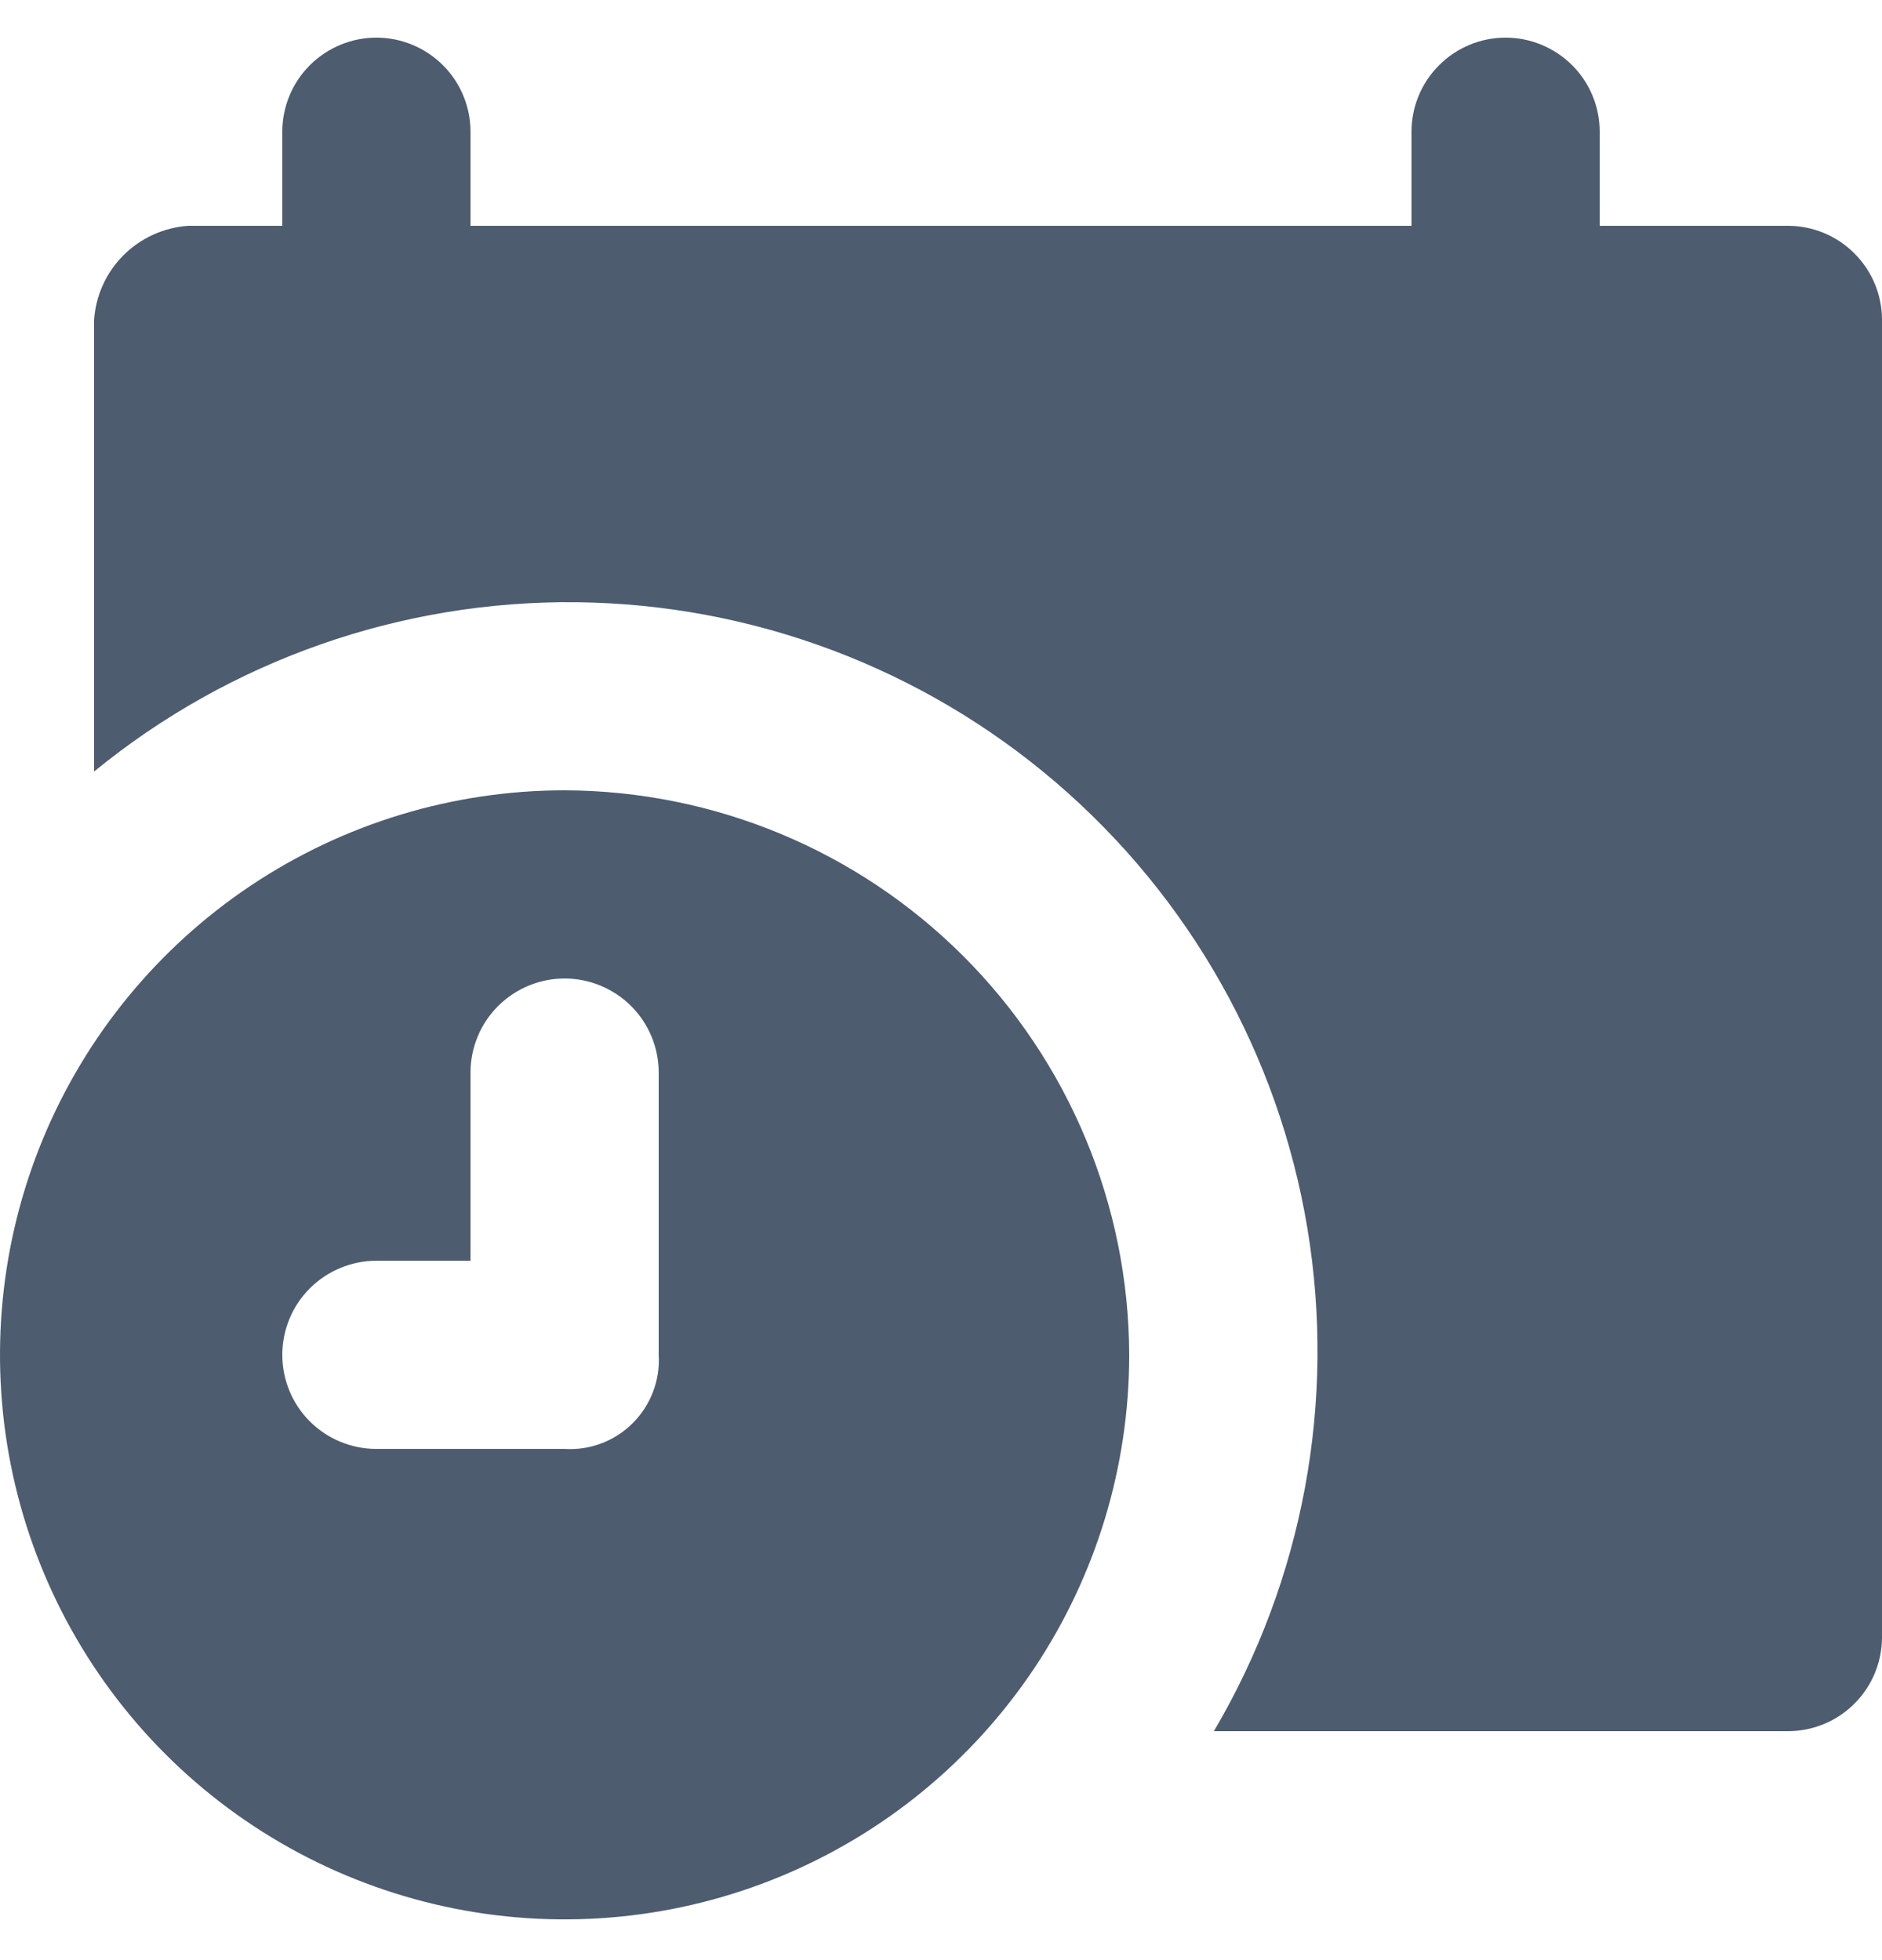 <svg width="24" height="25" viewBox="0 0 24 25" fill="none" xmlns="http://www.w3.org/2000/svg">
<path fill-rule="evenodd" clip-rule="evenodd" d="M2.4 2.88H3.6V1.68C3.6 1.362 3.726 1.057 3.951 0.832C4.177 0.607 4.482 0.48 4.8 0.48C5.118 0.48 5.423 0.607 5.649 0.832C5.874 1.057 6 1.362 6 1.68V2.88H18V1.68C18 1.362 18.126 1.057 18.352 0.832C18.576 0.607 18.882 0.48 19.2 0.48C19.518 0.48 19.823 0.607 20.049 0.832C20.274 1.057 20.4 1.362 20.4 1.68V2.88H22.8C23.118 2.88 23.424 3.007 23.648 3.232C23.874 3.457 24 3.762 24 4.08V20.881C24 21.199 23.874 21.504 23.648 21.729C23.424 21.954 23.118 22.08 22.8 22.08H15.48C16.618 20.148 17.04 17.877 16.672 15.664C16.304 13.452 15.169 11.44 13.466 9.98C11.763 8.52 9.601 7.707 7.358 7.681C5.116 7.656 2.936 8.42 1.2 9.84V4.08C1.221 3.769 1.354 3.476 1.575 3.255C1.796 3.035 2.089 2.902 2.4 2.88ZM7.2 10.08C5.776 10.08 4.384 10.503 3.2 11.294C2.016 12.085 1.093 13.21 0.548 14.525C0.003 15.841 -0.139 17.288 0.138 18.685C0.416 20.082 1.102 21.365 2.109 22.372C3.116 23.379 4.399 24.064 5.795 24.342C7.192 24.62 8.64 24.477 9.955 23.932C11.271 23.387 12.395 22.465 13.187 21.281C13.978 20.096 14.4 18.704 14.4 17.28C14.395 15.373 13.634 13.544 12.285 12.195C10.936 10.846 9.108 10.086 7.2 10.08ZM4.8 18.48H7.2C7.36 18.49 7.52 18.466 7.67 18.409C7.82 18.352 7.957 18.264 8.07 18.15C8.183 18.037 8.271 17.901 8.328 17.751C8.385 17.601 8.41 17.441 8.4 17.28V13.681C8.4 13.362 8.274 13.057 8.049 12.832C7.823 12.607 7.518 12.48 7.2 12.48C6.882 12.48 6.577 12.607 6.351 12.832C6.126 13.057 6 13.362 6 13.681V16.08H4.8C4.482 16.08 4.177 16.207 3.951 16.432C3.726 16.657 3.6 16.962 3.6 17.28C3.6 17.599 3.726 17.904 3.951 18.129C4.177 18.354 4.482 18.48 4.8 18.48Z" fill="#4D5C6F"/>
</svg>
